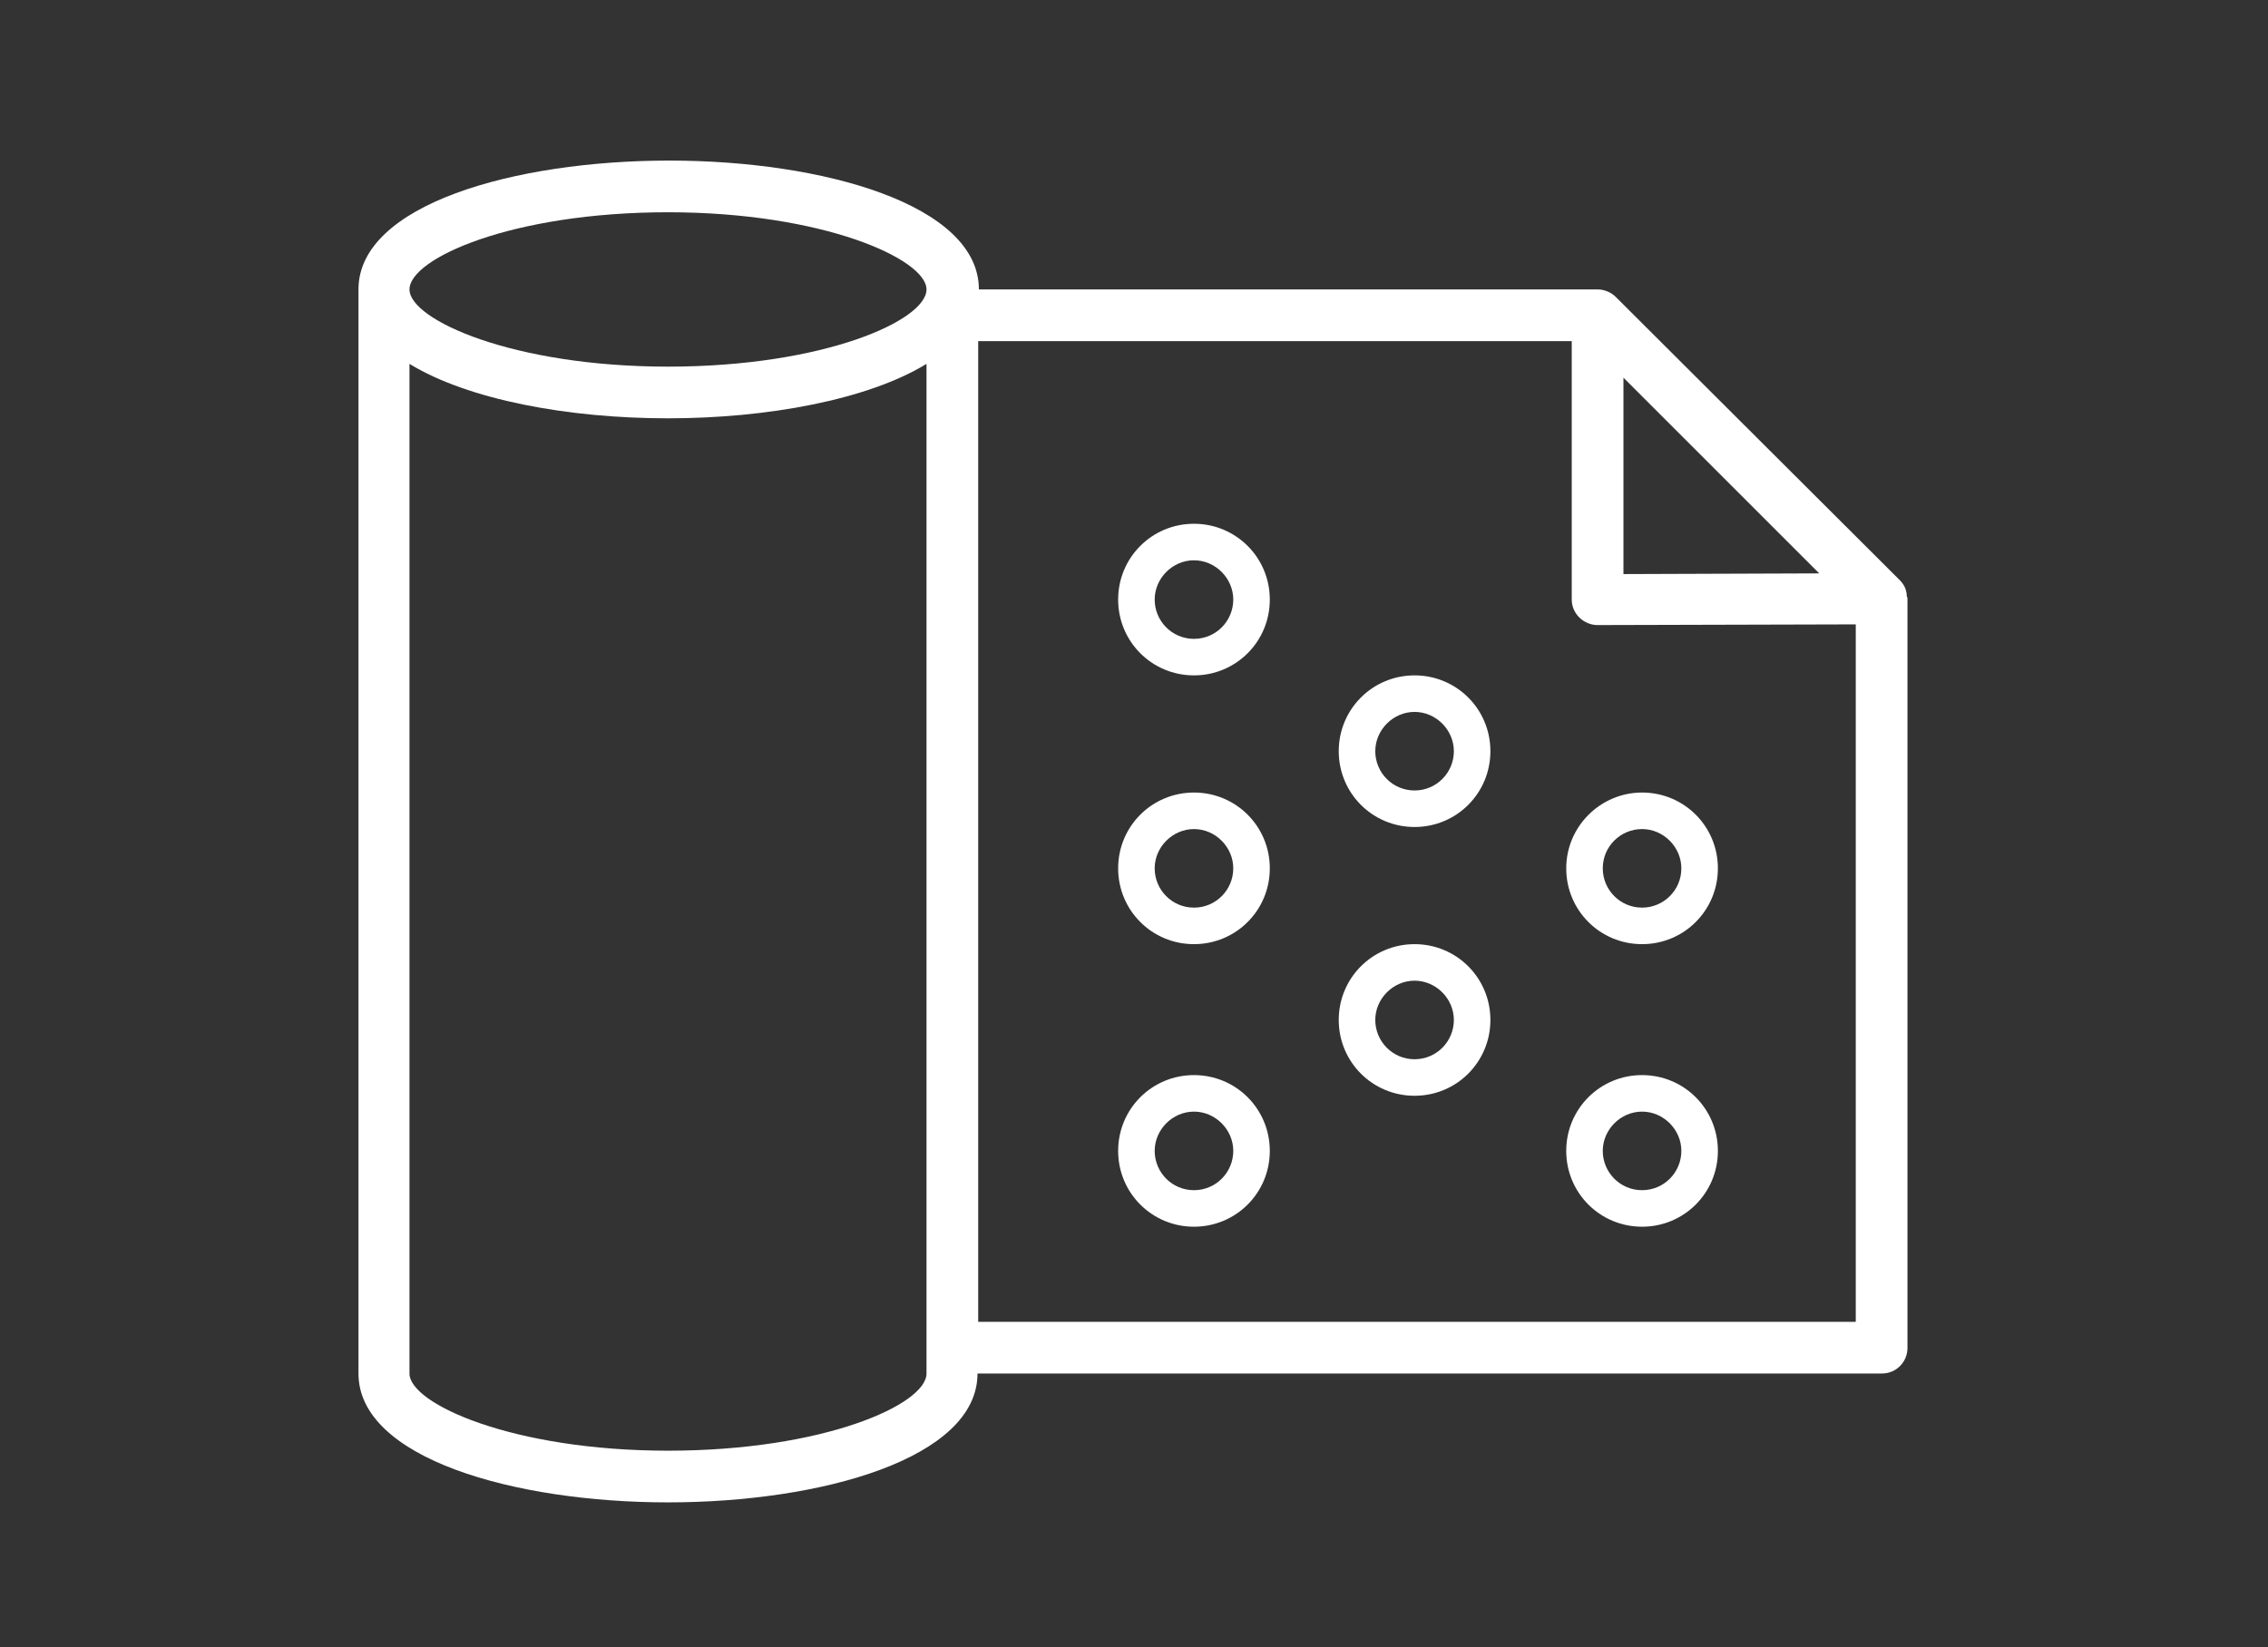 <?xml version="1.0" encoding="utf-8"?>
<!-- Generator: Adobe Illustrator 22.1.0, SVG Export Plug-In . SVG Version: 6.00 Build 0)  -->
<svg version="1.1" id="Warstwa_1" xmlns="http://www.w3.org/2000/svg" xmlns:xlink="http://www.w3.org/1999/xlink" x="0px" y="0px"
	 viewBox="0 0 329 239" style="enable-background:new 0 0 329 239;" xml:space="preserve">
<rect x="0" y="0" width="329" height="239" fill="#333333" stroke="none"/>
<style type="text/css">
	.st0{fill:#FFFFFF;}
</style>
<g>
	<path class="st0" d="M276.6,86.5c0-0.4-0.1-0.8-0.2-1.1c-0.2-0.5-0.5-0.9-0.8-1.2l-41.2-41.1c0,0,0,0,0,0h0c0,0,0,0,0,0
		c-0.3-0.3-0.7-0.6-1.2-0.8c-0.5-0.2-0.9-0.3-1.4-0.3h-89.8v0c0-12.3-22.6-18.7-44.9-18.7C74.6,23.3,52,29.7,52,42v157.3
		c0,12.3,22.6,18.7,44.9,18.7c22.3,0,44.9-6.4,44.9-18.7v0H273c2.1,0,3.7-1.7,3.7-3.7V86.9v0c0,0,0,0,0,0
		C276.7,86.8,276.7,86.7,276.6,86.5z M134.4,199.3c0,4.5-14.9,11.2-37.5,11.2c-22.5,0-37.5-6.8-37.5-11.2V52.8
		c8.5,5.2,23,7.9,37.5,7.9c14.4,0,29-2.7,37.5-7.9V199.3z M96.9,53.2c-22.5,0-37.5-6.8-37.5-11.2c0-4.5,14.9-11.2,37.5-11.2
		c22.5,0,37.5,6.8,37.5,11.2C134.4,46.5,119.5,53.2,96.9,53.2z M235.5,54.8l28.4,28.4l-28.4,0.1V54.8z M269.2,191.8H141.9V49.5H228
		V87c0,1,0.4,1.9,1.1,2.6c0.7,0.7,1.7,1.1,2.6,1.1c0,0,0,0,0,0l37.5-0.1V191.8z"/>
	<path class="st0" d="M173.2,76c-6.1,0-11,4.9-11,11c0,6.1,4.9,11,11,11c6.1,0,11-4.9,11-11C184.2,80.9,179.3,76,173.2,76z
		 M173.2,92.7c-3.2,0-5.7-2.6-5.7-5.7c0-3.1,2.6-5.7,5.7-5.7c3.1,0,5.7,2.6,5.7,5.7C178.9,90.1,176.4,92.7,173.2,92.7z"/>
	<path class="st0" d="M205.2,98c-6.1,0-11,4.9-11,11c0,6.1,4.9,11,11,11c6.1,0,11-4.9,11-11C216.2,102.9,211.3,98,205.2,98z
		 M205.2,114.7c-3.2,0-5.7-2.6-5.7-5.7c0-3.1,2.6-5.7,5.7-5.7c3.1,0,5.7,2.6,5.7,5.7C210.9,112.1,208.4,114.7,205.2,114.7z"/>
	<path class="st0" d="M173.2,115c-6.1,0-11,4.9-11,11c0,6.1,4.9,11,11,11c6.1,0,11-4.9,11-11C184.2,119.9,179.3,115,173.2,115z
		 M173.2,131.7c-3.2,0-5.7-2.6-5.7-5.7c0-3.1,2.6-5.7,5.7-5.7c3.1,0,5.7,2.6,5.7,5.7C178.9,129.1,176.4,131.7,173.2,131.7z"/>
	<path class="st0" d="M205.2,137c-6.1,0-11,4.9-11,11c0,6.1,4.9,11,11,11c6.1,0,11-4.9,11-11C216.2,141.9,211.3,137,205.2,137z
		 M205.2,153.7c-3.2,0-5.7-2.6-5.7-5.7c0-3.1,2.6-5.7,5.7-5.7c3.1,0,5.7,2.6,5.7,5.7C210.9,151.1,208.4,153.7,205.2,153.7z"/>
	<path class="st0" d="M227.2,126c0,6.1,4.9,11,11,11c6.1,0,11-4.9,11-11c0-6.1-4.9-11-11-11C232.2,115,227.2,119.9,227.2,126z
		 M238.2,120.3c3.1,0,5.7,2.6,5.7,5.7c0,3.2-2.6,5.7-5.7,5.7c-3.2,0-5.7-2.6-5.7-5.7C232.5,122.8,235.1,120.3,238.2,120.3z"/>
	<path class="st0" d="M238.2,156c-6.1,0-11,4.9-11,11c0,6.1,4.9,11,11,11c6.1,0,11-4.9,11-11C249.2,160.9,244.3,156,238.2,156z
		 M238.2,172.7c-3.2,0-5.7-2.6-5.7-5.7c0-3.1,2.6-5.7,5.7-5.7c3.1,0,5.7,2.6,5.7,5.7C243.9,170.1,241.4,172.7,238.2,172.7z"/>
	<path class="st0" d="M173.2,156c-6.1,0-11,4.9-11,11c0,6.1,4.9,11,11,11c6.1,0,11-4.9,11-11C184.2,160.9,179.3,156,173.2,156z
		 M173.2,172.7c-3.2,0-5.7-2.6-5.7-5.7c0-3.1,2.6-5.7,5.7-5.7c3.1,0,5.7,2.6,5.7,5.7C178.9,170.1,176.4,172.7,173.2,172.7z"/>
</g>
</svg>
